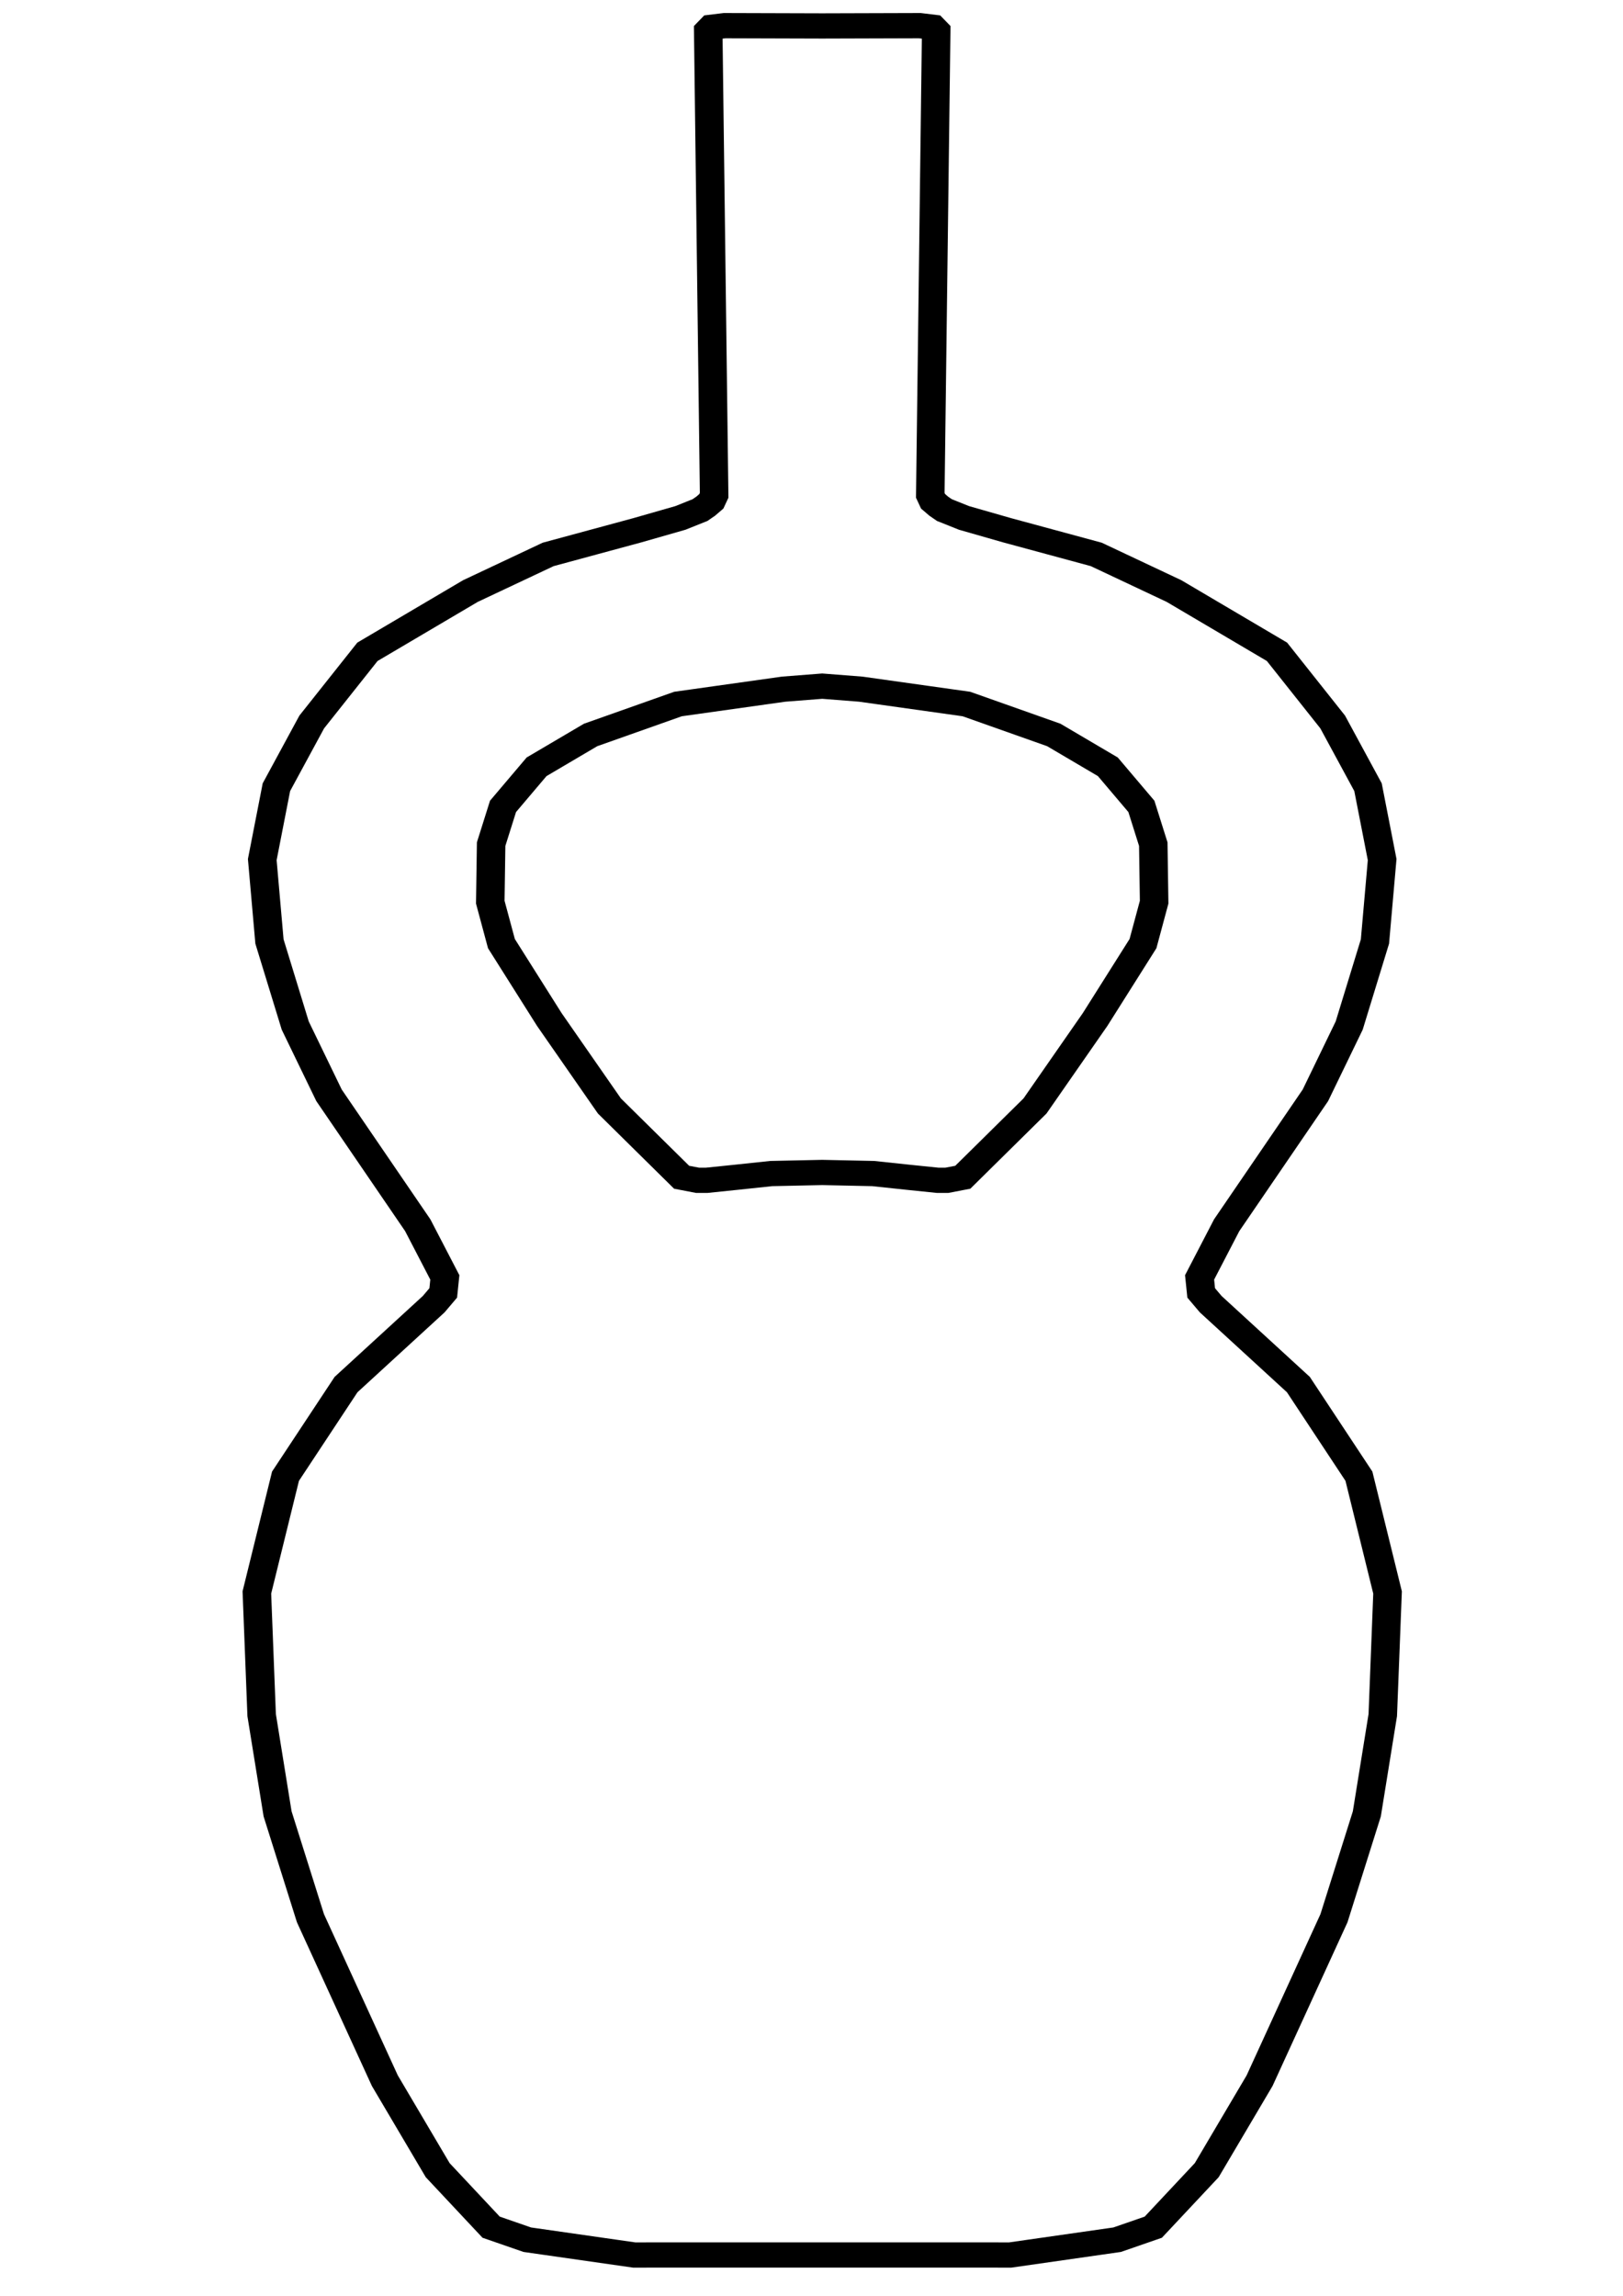 <?xml version="1.0" encoding="UTF-8"?>
<svg width="210mm" height="297mm" inkscape:version="1.0 (4035a4fb49, 2020-05-01)" sodipodi:docname="vasija_asaestribo_svg.svg" version="1.1" viewBox="0 0 210 297" xmlns="http://www.w3.org/2000/svg" xmlns:cc="http://creativecommons.org/ns#" xmlns:dc="http://purl.org/dc/elements/1.1/" xmlns:inkscape="http://www.inkscape.org/namespaces/inkscape" xmlns:rdf="http://www.w3.org/1999/02/22-rdf-syntax-ns#" xmlns:sodipodi="http://sodipodi.sourceforge.net/DTD/sodipodi-0.dtd">
 <defs>
  <marker id="DistanceX" overflow="visible" orient="auto">
   <path d="m3-3-6 6m3-8v10" stroke="#000" stroke-width=".5"/>
  </marker>
  <pattern id="Hatch" width="8" height="8" patternUnits="userSpaceOnUse">
   <g stroke="#000" stroke-width=".25">
    <path d="m8 4-4 4" linecap="square"/>
    <path d="m6 2-4 4" linecap="square"/>
    <path d="m4 0-4 4" linecap="square"/>
   </g>
  </pattern>
  <symbol id="*Model_Space"/>
  <symbol id="*Paper_Space"/>
  <symbol/>
  <marker overflow="visible" orient="auto">
   <path d="m3-3-6 6m3-8v10" stroke="#000" stroke-width=".5"/>
  </marker>
  <pattern width="8" height="8" patternUnits="userSpaceOnUse">
   <g stroke="#000" stroke-width=".25">
    <path d="m8 4-4 4" linecap="square"/>
    <path d="m6 2-4 4" linecap="square"/>
    <path d="m4 0-4 4" linecap="square"/>
   </g>
  </pattern>
  <symbol/>
  <symbol/>
  <symbol/>
  <marker overflow="visible" orient="auto">
   <path d="m3-3-6 6m3-8v10" stroke="#000" stroke-width=".5"/>
  </marker>
  <pattern width="8" height="8" patternUnits="userSpaceOnUse">
   <g stroke="#000" stroke-width=".25">
    <path d="m8 4-4 4" linecap="square"/>
    <path d="m6 2-4 4" linecap="square"/>
    <path d="m4 0-4 4" linecap="square"/>
   </g>
  </pattern>
  <symbol/>
  <symbol/>
  <symbol/>
  <marker id="Arrow1Lstart" overflow="visible" inkscape:isstock="true" inkscape:stockid="Arrow1Lstart" orient="auto">
   <path transform="scale(.8) translate(12.5)" d="m0 0 5-5-17.5 5 17.5 5-5-5z" fill-rule="evenodd" stroke="#000" stroke-width="1pt"/>
  </marker>
  <clipPath>
   <path d="m317 0h1626v1385h-1626v-1385"/>
  </clipPath>
  <marker overflow="visible" orient="auto">
   <path d="m3-3-6 6m3-8v10" stroke="#000" stroke-width=".5"/>
  </marker>
  <pattern width="8" height="8" patternUnits="userSpaceOnUse">
   <g stroke="#000" stroke-width=".25">
    <path d="m8 4-4 4" linecap="square"/>
    <path d="m6 2-4 4" linecap="square"/>
    <path d="m4 0-4 4" linecap="square"/>
   </g>
  </pattern>
  <symbol/>
  <symbol/>
  <symbol/>
  <marker overflow="visible" orient="auto">
   <path d="m3-3-6 6m3-8v10" stroke="#000" stroke-width=".5"/>
  </marker>
  <pattern width="8" height="8" patternUnits="userSpaceOnUse">
   <g stroke="#000" stroke-width=".25">
    <path d="m8 4-4 4" linecap="square"/>
    <path d="m6 2-4 4" linecap="square"/>
    <path d="m4 0-4 4" linecap="square"/>
   </g>
  </pattern>
  <symbol/>
  <symbol/>
  <symbol/>
  <marker overflow="visible" orient="auto">
   <path d="m3-3-6 6m3-8v10" stroke="#000" stroke-width=".5"/>
  </marker>
  <pattern width="8" height="8" patternUnits="userSpaceOnUse">
   <g stroke="#000" stroke-width=".25">
    <path d="m8 4-4 4" linecap="square"/>
    <path d="m6 2-4 4" linecap="square"/>
    <path d="m4 0-4 4" linecap="square"/>
   </g>
  </pattern>
  <symbol/>
  <symbol/>
  <symbol/>
 </defs>
 <sodipodi:namedview id="base" bordercolor="#666666" borderopacity="1.0" inkscape:current-layer="layer1" inkscape:cx="400" inkscape:cy="560" inkscape:document-rotation="0" inkscape:document-units="mm" inkscape:pageopacity="0.0" inkscape:pageshadow="2" inkscape:window-height="728" inkscape:window-maximized="0" inkscape:window-width="1260" inkscape:window-x="78" inkscape:window-y="0" inkscape:zoom="0.35" pagecolor="#ffffff" showgrid="false"/>
 <g inkscape:groupmode="layer" inkscape:label="Capa 1">
  <g transform="matrix(.261 0 0 .231 -.598 66.92)" stroke-width="14.133">
   <g fill="none" stroke="#000" stroke-width="14.133" inkscape:label="vasija">
    <path d="m409.9-275.17 48.347-0.163 6.52 0.895 1.638 1.907-2.927 260.21 1.393 3.382 2.794 2.709 2.826 2.197 9.734 4.395 21.353 6.906 44.172 13.519 38.545 20.518 51.059 34.029 27.605 39.29 17.52 36.531 7.008 40.535-3.567 45.865-12.768 47.068-16.758 39.091-43.985 72.751-13.428 29.217 0.79 8.686 4.739 6.317 43.444 45.01 30.016 51.327 14.194 65.104-2.37 68.7-7.899 55.276-16.296 58.447-36.873 90.978-26.204 50.118-26.493 31.938-17.922 7.011-52.986 8.569-93.224-0.024-93.224 0.024-52.986-8.569-17.922-7.011-26.493-31.938-26.204-50.118-36.873-90.978-16.296-58.447-7.899-55.276-2.37-68.7 14.194-65.104 30.016-51.327 43.444-45.01 4.739-6.317 0.79-8.686-13.428-29.217-43.985-72.751-16.758-39.091-12.768-47.068-3.567-45.865 7.008-40.535 17.52-36.531 27.605-39.29 51.059-34.029 38.545-20.518 44.172-13.519 21.353-6.906 9.734-4.395 2.826-2.197 2.794-2.709 1.393-3.382-2.927-260.21 1.638-1.907 6.52-0.895z"/>
    <path d="m409.9 94.563 19.138 1.692 52.34 8.316 43.328 17.326 26.79 17.827 16.638 22.177 5.893 21.137 0.425 32.505-5.526 23.201-23.761 42.535-29.766 48.388-35.804 39.923-7.918 1.721h-4.476l-14.804-1.721-17.213-2.065-25.284-0.609-25.284 0.609-17.213 2.065-14.804 1.721h-4.476l-7.918-1.721-35.804-39.923-29.766-48.388-23.761-42.535-5.526-23.201 0.425-32.505 5.893-21.137 16.638-22.177 26.79-17.827 43.328-17.326 52.34-8.316z"/>
   </g>
  </g>
 </g>
</svg>

